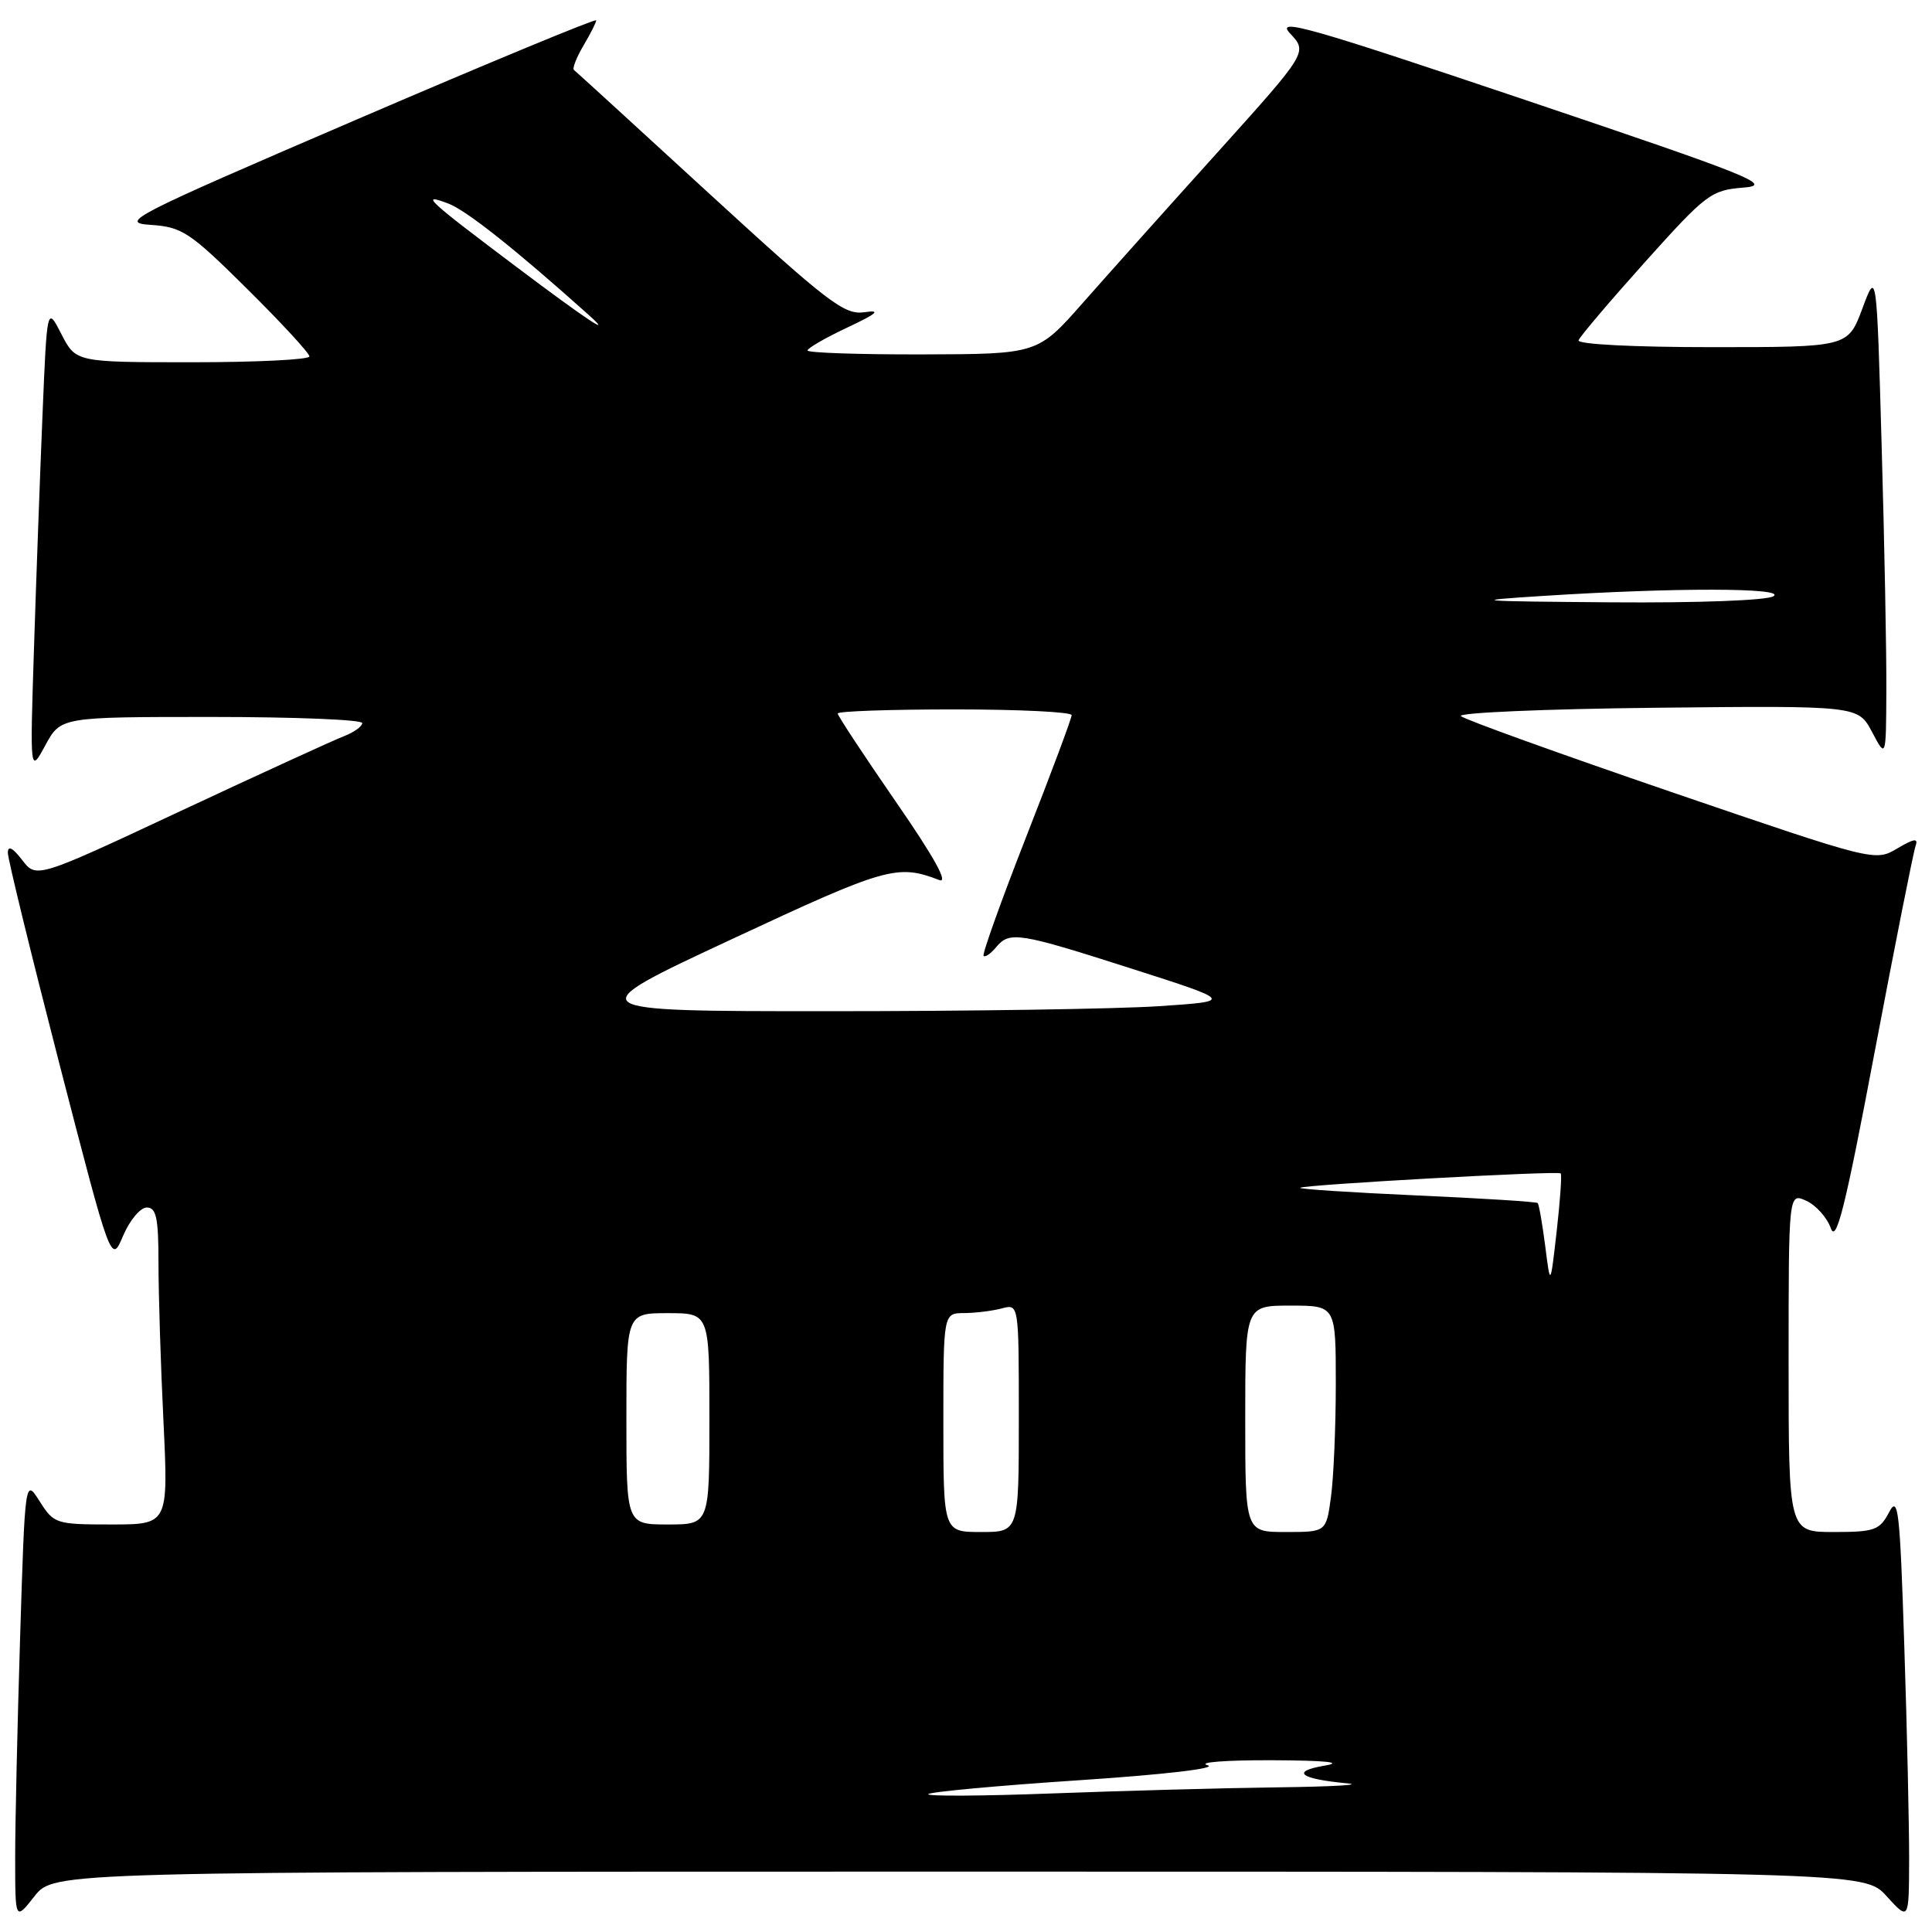 <?xml version="1.0" encoding="UTF-8" standalone="no"?>
<!DOCTYPE svg PUBLIC "-//W3C//DTD SVG 1.1//EN" "http://www.w3.org/Graphics/SVG/1.1/DTD/svg11.dtd" >
<svg xmlns="http://www.w3.org/2000/svg" xmlns:xlink="http://www.w3.org/1999/xlink" version="1.1" viewBox="0 0 256 256">
 <g >
 <path fill="currentColor"
d=" M 127.09 248.00 C 247.03 248.00 247.03 248.00 249.98 251.25 C 252.94 254.50 252.94 254.50 252.97 246.50 C 252.98 242.10 252.70 229.34 252.33 218.14 C 251.75 200.05 251.52 198.06 250.31 200.39 C 249.06 202.76 248.39 203.00 242.97 203.00 C 237.00 203.00 237.00 203.00 237.00 180.52 C 237.00 158.04 237.00 158.04 239.34 159.11 C 240.62 159.69 242.09 161.33 242.59 162.74 C 243.31 164.78 244.50 160.04 248.40 139.40 C 251.10 125.16 253.54 112.87 253.82 112.10 C 254.21 111.02 253.64 111.10 251.39 112.43 C 248.45 114.17 248.36 114.14 221.47 104.95 C 206.64 99.87 194.09 95.35 193.58 94.89 C 193.08 94.44 204.71 93.94 219.44 93.78 C 246.21 93.50 246.21 93.50 248.06 97.00 C 249.91 100.50 249.91 100.50 249.95 91.50 C 249.98 86.55 249.70 71.99 249.33 59.14 C 248.67 35.78 248.67 35.78 246.77 40.89 C 244.86 46.00 244.86 46.00 226.85 46.00 C 216.41 46.00 208.97 45.62 209.17 45.09 C 209.35 44.58 213.32 39.91 218.00 34.69 C 226.07 25.70 226.73 25.20 231.00 24.86 C 235.06 24.54 232.21 23.39 202.06 13.23 C 173.19 3.51 168.94 2.30 170.95 4.44 C 173.27 6.92 173.27 6.92 161.39 20.12 C 154.85 27.37 146.80 36.37 143.50 40.11 C 137.50 46.92 137.50 46.92 122.25 46.96 C 113.86 46.98 107.00 46.75 107.00 46.44 C 107.00 46.14 109.36 44.77 112.25 43.41 C 116.25 41.53 116.80 41.04 114.54 41.37 C 111.89 41.76 109.77 40.14 94.04 25.71 C 84.39 16.85 76.30 9.46 76.05 9.27 C 75.81 9.09 76.37 7.65 77.30 6.06 C 78.24 4.48 79.00 2.97 79.00 2.69 C 79.00 2.42 64.71 8.33 47.25 15.84 C 17.19 28.77 15.74 29.52 20.00 29.80 C 24.14 30.08 25.16 30.76 32.75 38.28 C 37.29 42.78 41.00 46.80 41.00 47.23 C 41.00 47.65 34.04 48.00 25.52 48.00 C 10.05 48.00 10.05 48.00 8.14 44.28 C 6.23 40.56 6.23 40.56 5.63 55.03 C 5.30 62.99 4.79 76.92 4.50 86.00 C 3.97 102.50 3.97 102.50 6.01 98.75 C 8.05 95.00 8.05 95.00 28.02 95.00 C 39.01 95.00 48.00 95.36 48.00 95.81 C 48.00 96.25 46.90 97.04 45.55 97.56 C 44.20 98.08 34.48 102.53 23.96 107.45 C 4.82 116.41 4.82 116.41 2.93 113.95 C 1.68 112.32 1.04 112.00 1.04 113.00 C 1.04 113.83 4.12 126.42 7.88 141.00 C 14.73 167.50 14.73 167.50 16.31 163.75 C 17.19 161.69 18.60 160.00 19.45 160.00 C 20.71 160.00 21.00 161.38 21.00 167.34 C 21.00 171.38 21.29 180.83 21.66 188.34 C 22.31 202.00 22.31 202.00 14.75 202.00 C 7.41 202.00 7.14 201.91 5.26 198.94 C 3.32 195.88 3.32 195.88 2.66 217.10 C 2.30 228.77 2.00 241.96 2.01 246.41 C 2.02 254.50 2.02 254.50 4.58 251.25 C 7.14 248.00 7.14 248.00 127.09 248.00 Z  M 123.00 237.73 C 123.28 237.43 132.28 236.60 143.00 235.89 C 154.35 235.14 161.46 234.30 160.00 233.90 C 158.62 233.51 162.45 233.22 168.50 233.24 C 175.73 233.27 178.13 233.52 175.50 233.96 C 170.97 234.73 172.25 235.72 178.50 236.30 C 180.70 236.50 176.61 236.74 169.41 236.83 C 162.21 236.92 148.71 237.29 139.41 237.64 C 130.11 237.99 122.72 238.03 123.00 237.73 Z  M 125.00 188.50 C 125.00 174.00 125.00 174.00 127.75 173.99 C 129.26 173.98 131.51 173.70 132.75 173.37 C 135.00 172.77 135.00 172.77 135.00 187.88 C 135.00 203.00 135.00 203.00 130.00 203.00 C 125.00 203.00 125.00 203.00 125.00 188.50 Z  M 165.00 188.00 C 165.00 173.00 165.00 173.00 171.00 173.00 C 177.00 173.00 177.00 173.00 177.00 183.36 C 177.00 189.06 176.71 195.81 176.36 198.36 C 175.73 203.00 175.73 203.00 170.36 203.00 C 165.00 203.00 165.00 203.00 165.00 188.00 Z  M 83.00 188.00 C 83.00 174.00 83.00 174.00 88.50 174.00 C 94.00 174.00 94.00 174.00 94.00 188.00 C 94.00 202.00 94.00 202.00 88.50 202.00 C 83.00 202.00 83.00 202.00 83.00 188.00 Z  M 204.75 165.11 C 204.37 162.15 203.92 159.59 203.75 159.41 C 203.57 159.24 196.35 158.78 187.70 158.40 C 179.05 158.01 172.11 157.56 172.28 157.39 C 172.69 156.98 206.42 155.11 206.80 155.48 C 206.97 155.64 206.73 159.08 206.27 163.13 C 205.43 170.50 205.43 170.50 204.75 165.11 Z  M 97.00 124.43 C 117.44 114.89 118.91 114.47 124.45 116.61 C 125.74 117.11 123.78 113.57 118.70 106.23 C 114.47 100.10 111.00 94.84 111.00 94.54 C 111.00 94.24 117.97 94.00 126.50 94.00 C 135.03 94.00 142.00 94.34 142.00 94.76 C 142.00 95.18 139.29 102.44 135.97 110.90 C 132.66 119.36 130.12 126.45 130.33 126.66 C 130.54 126.88 131.28 126.36 131.98 125.52 C 133.78 123.36 134.93 123.54 149.97 128.36 C 163.44 132.67 163.44 132.67 153.47 133.33 C 147.99 133.69 128.43 133.99 110.00 133.99 C 76.50 133.99 76.50 133.99 97.00 124.43 Z  M 204.50 78.96 C 221.78 77.85 236.74 77.87 235.00 79.00 C 234.14 79.56 225.00 79.90 213.50 79.81 C 195.18 79.67 194.42 79.60 204.50 78.96 Z  M 68.50 35.42 C 56.50 26.39 55.58 25.53 59.40 26.97 C 61.79 27.87 68.32 33.05 77.96 41.69 C 81.54 44.89 77.72 42.36 68.50 35.42 Z "/>
</g>
</svg>